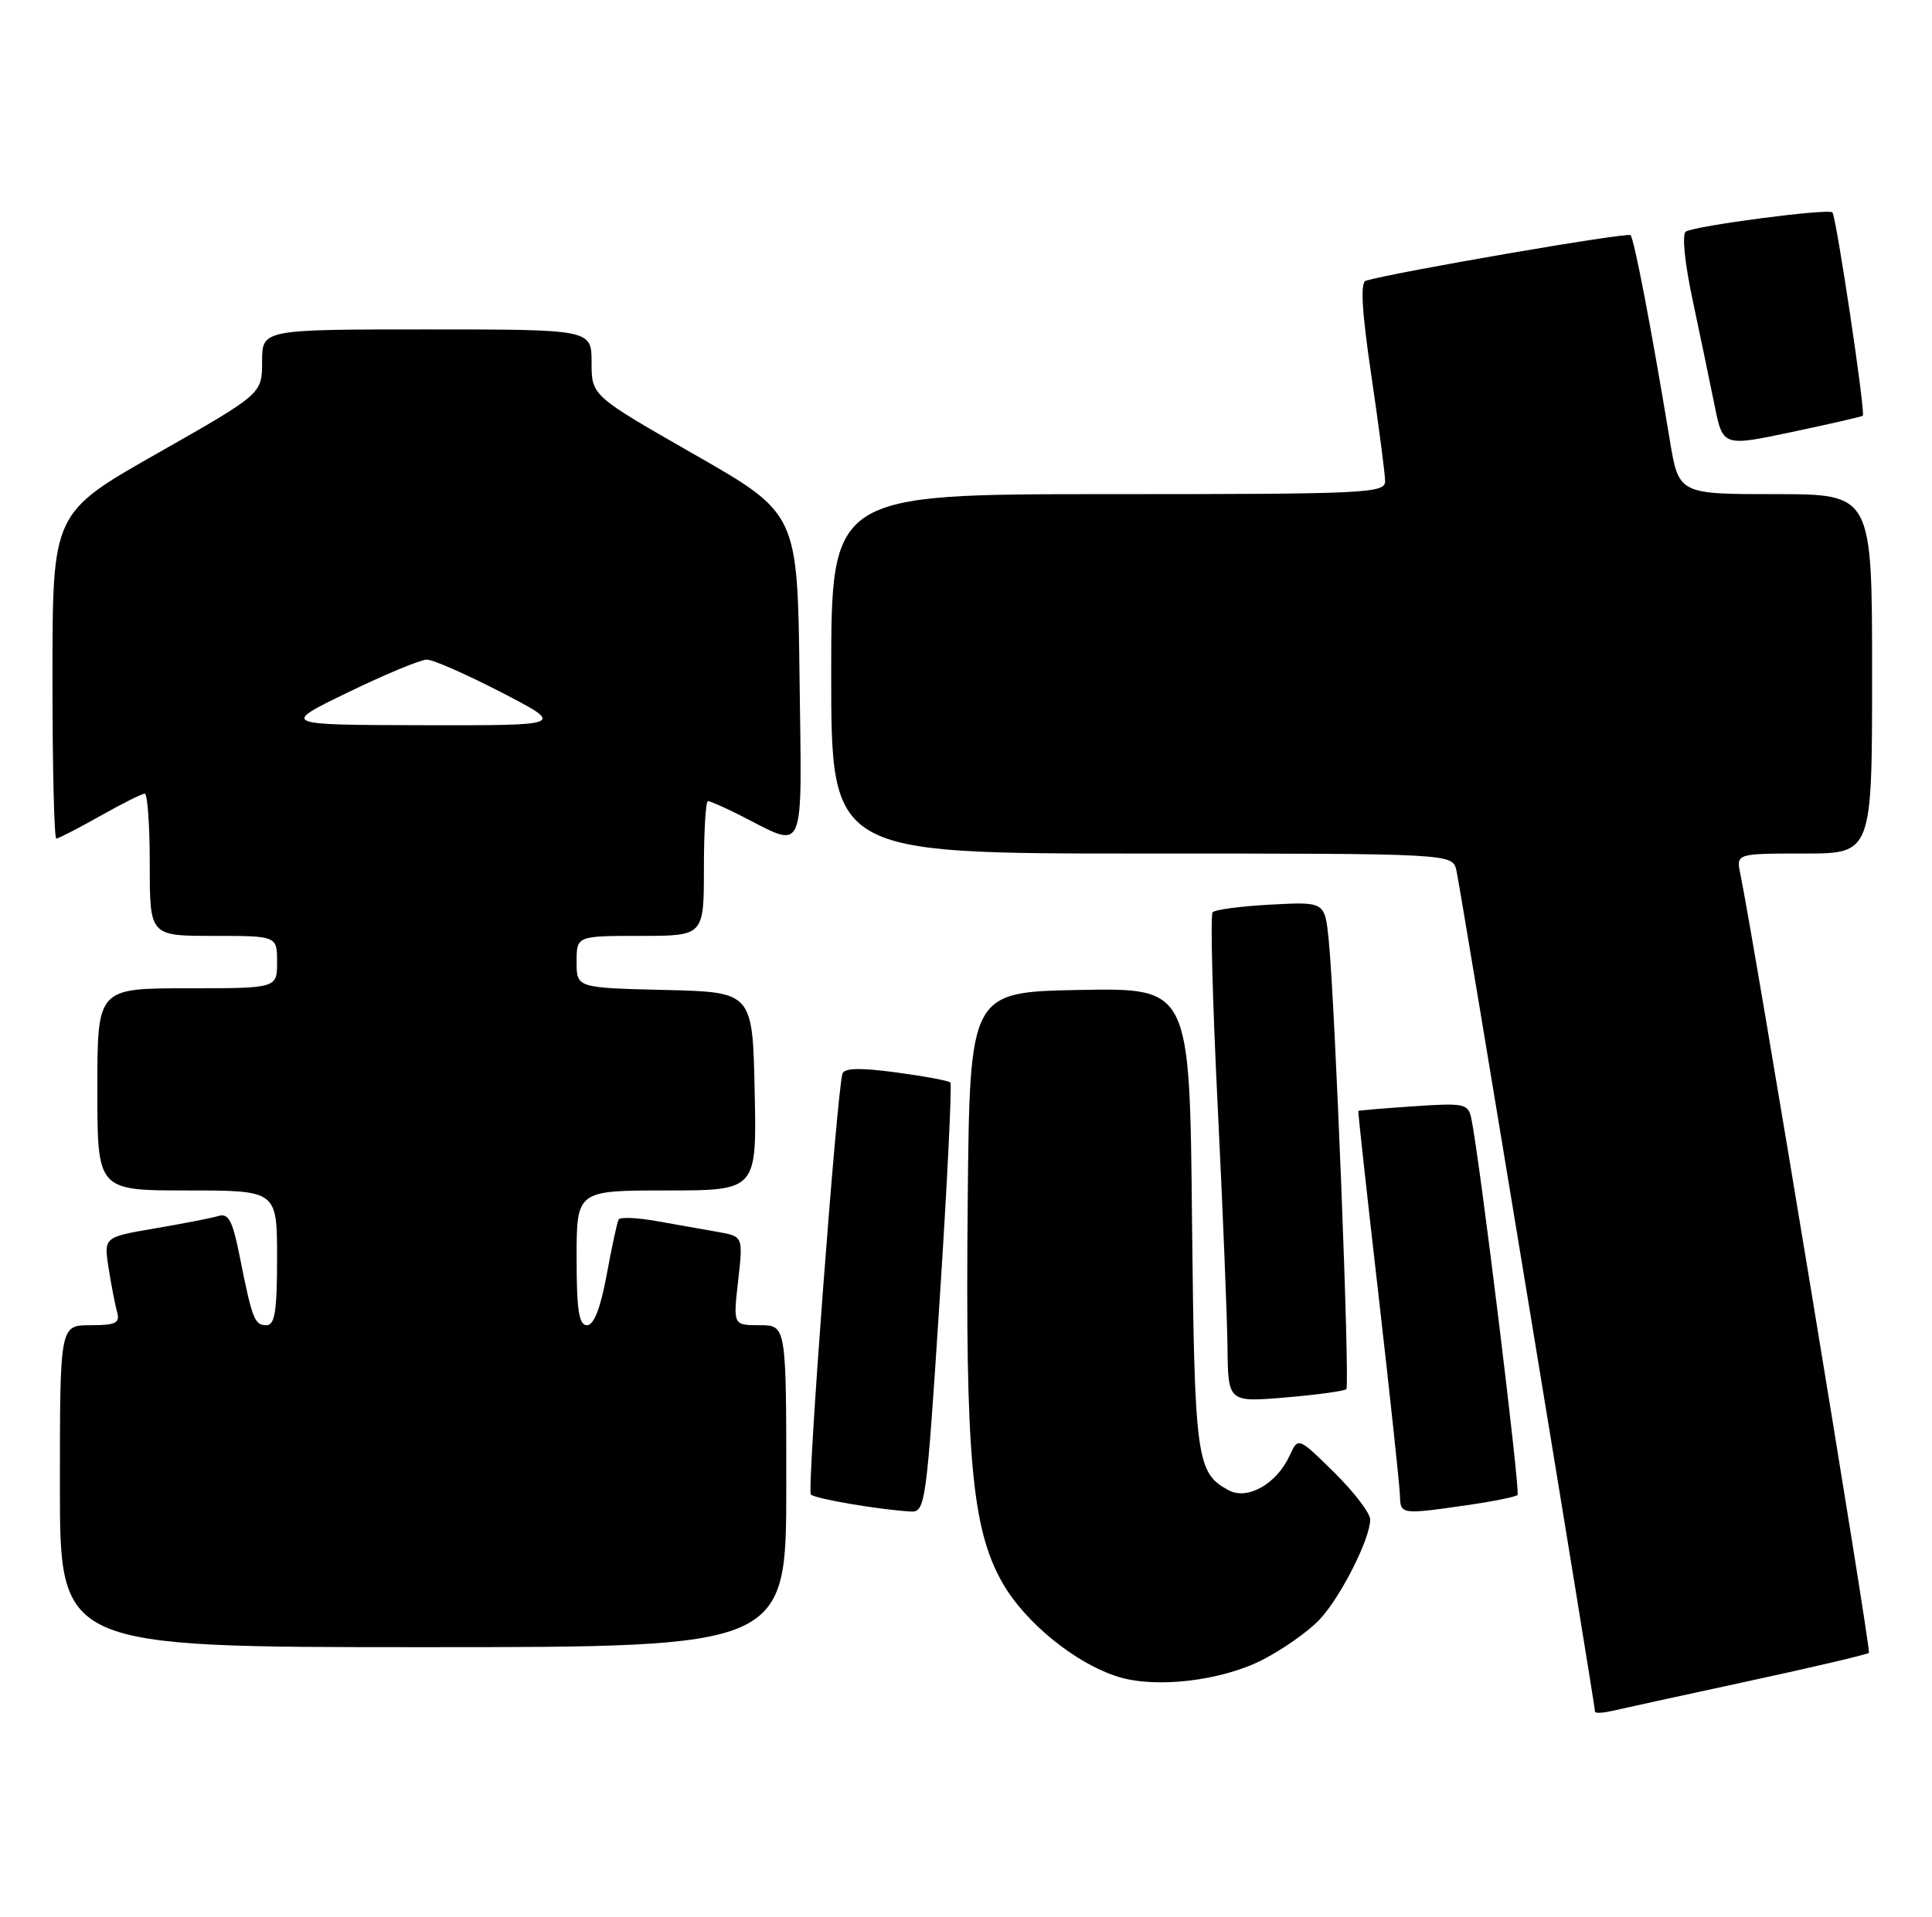 <?xml version="1.0" encoding="UTF-8" standalone="no"?>
<!DOCTYPE svg PUBLIC "-//W3C//DTD SVG 1.1//EN" "http://www.w3.org/Graphics/SVG/1.1/DTD/svg11.dtd" >
<svg xmlns="http://www.w3.org/2000/svg" xmlns:xlink="http://www.w3.org/1999/xlink" version="1.1" viewBox="0 0 258 256">
 <g >
 <path fill="currentColor"
d=" M 233.34 224.57 C 242.06 222.69 249.36 220.97 249.58 220.76 C 249.89 220.44 234.28 125.87 232.41 116.75 C 231.84 114.00 231.84 114.00 240.92 114.00 C 250.00 114.00 250.00 114.00 250.00 90.00 C 250.00 66.00 250.00 66.00 237.09 66.00 C 224.18 66.00 224.18 66.00 222.98 58.75 C 220.49 43.68 218.23 31.90 217.74 31.41 C 217.33 30.99 186.23 36.35 182.40 37.49 C 181.64 37.72 181.85 41.51 183.13 50.16 C 184.13 56.95 184.96 63.29 184.97 64.25 C 185.00 65.89 182.58 66.00 148.00 66.00 C 111.00 66.00 111.00 66.00 111.00 90.00 C 111.00 114.00 111.00 114.00 152.48 114.00 C 193.96 114.00 193.96 114.00 194.49 116.25 C 194.99 118.38 213.00 227.70 213.00 228.61 C 213.00 228.85 214.01 228.80 215.25 228.52 C 216.49 228.23 224.63 226.45 233.34 224.57 Z  M 168.56 221.71 C 171.28 220.32 174.71 217.91 176.19 216.34 C 179.00 213.37 182.94 205.61 182.98 202.96 C 182.99 202.12 180.83 199.29 178.18 196.67 C 173.36 191.93 173.36 191.93 172.22 194.41 C 170.51 198.17 166.61 200.40 164.09 199.05 C 159.75 196.73 159.52 194.96 159.18 162.72 C 158.87 131.95 158.87 131.95 144.18 132.22 C 129.50 132.50 129.50 132.50 129.23 160.50 C 128.90 194.43 129.78 204.18 133.82 211.32 C 136.84 216.68 143.63 222.20 149.36 223.97 C 154.39 225.52 163.09 224.50 168.56 221.71 Z  M 105.00 198.50 C 105.00 177.00 105.00 177.00 101.45 177.00 C 97.90 177.00 97.90 177.00 98.57 171.07 C 99.24 165.14 99.24 165.14 95.87 164.54 C 94.02 164.22 90.35 163.57 87.73 163.10 C 85.11 162.63 82.81 162.53 82.61 162.88 C 82.42 163.22 81.70 166.54 81.02 170.25 C 80.19 174.74 79.31 177.00 78.39 177.00 C 77.31 177.00 77.00 175.01 77.00 168.00 C 77.00 159.00 77.00 159.00 89.03 159.00 C 101.06 159.00 101.06 159.00 100.78 145.75 C 100.50 132.50 100.50 132.50 88.75 132.22 C 77.00 131.94 77.00 131.94 77.00 128.47 C 77.00 125.00 77.00 125.00 85.50 125.00 C 94.00 125.00 94.00 125.00 94.00 116.00 C 94.00 111.05 94.24 107.00 94.54 107.00 C 94.84 107.00 96.75 107.84 98.79 108.87 C 107.74 113.39 107.07 114.94 106.77 90.36 C 106.50 68.58 106.50 68.58 92.75 60.71 C 79.00 52.85 79.00 52.85 79.00 48.42 C 79.00 44.00 79.00 44.00 57.00 44.00 C 35.00 44.00 35.00 44.00 35.00 48.30 C 35.00 52.60 35.00 52.60 21.01 60.55 C 7.01 68.50 7.01 68.50 7.01 90.25 C 7.00 102.21 7.23 112.00 7.52 112.00 C 7.80 112.00 10.42 110.65 13.35 109.00 C 16.27 107.35 18.96 106.00 19.33 106.00 C 19.70 106.00 20.00 110.28 20.00 115.50 C 20.00 125.00 20.00 125.00 28.50 125.00 C 37.00 125.00 37.00 125.00 37.00 128.50 C 37.00 132.00 37.00 132.00 25.00 132.00 C 13.00 132.00 13.00 132.00 13.00 145.50 C 13.00 159.00 13.00 159.00 25.00 159.00 C 37.00 159.00 37.00 159.00 37.00 168.00 C 37.00 175.15 36.70 177.00 35.57 177.00 C 33.99 177.00 33.67 176.17 31.99 167.71 C 31.06 163.04 30.52 162.01 29.17 162.41 C 28.25 162.69 24.43 163.43 20.68 164.07 C 13.86 165.23 13.86 165.23 14.50 169.36 C 14.86 171.64 15.37 174.29 15.64 175.25 C 16.05 176.71 15.46 177.00 12.07 177.00 C 8.00 177.00 8.00 177.00 8.00 198.50 C 8.00 220.00 8.00 220.00 56.50 220.00 C 105.00 220.00 105.00 220.00 105.00 198.50 Z  M 125.49 173.50 C 126.51 157.83 127.14 144.81 126.91 144.58 C 126.67 144.34 123.41 143.74 119.65 143.23 C 114.84 142.59 112.72 142.64 112.50 143.41 C 111.73 146.06 107.74 199.08 108.28 199.61 C 108.85 200.18 117.28 201.62 121.57 201.88 C 123.58 202.00 123.70 201.15 125.49 173.50 Z  M 195.86 201.04 C 199.35 200.54 202.41 199.92 202.65 199.68 C 203.06 199.28 197.54 154.32 196.48 149.38 C 196.06 147.40 195.55 147.30 188.76 147.76 C 184.77 148.03 181.45 148.31 181.39 148.38 C 181.33 148.45 182.54 159.53 184.09 173.00 C 185.63 186.47 186.92 198.51 186.95 199.75 C 187.01 202.29 187.12 202.30 195.86 201.04 Z  M 179.79 185.54 C 180.29 185.05 178.27 133.52 177.43 125.47 C 176.91 120.44 176.91 120.44 169.71 120.82 C 165.74 121.03 162.25 121.49 161.93 121.85 C 161.62 122.21 161.92 133.75 162.60 147.50 C 163.28 161.25 163.87 175.83 163.92 179.90 C 164.00 187.29 164.00 187.29 171.67 186.65 C 175.89 186.29 179.54 185.79 179.79 185.54 Z  M 248.76 55.53 C 249.15 55.20 245.21 28.88 244.70 28.37 C 244.15 27.82 226.38 30.15 225.13 30.93 C 224.59 31.26 224.97 35.05 226.02 40.00 C 227.01 44.67 228.33 51.01 228.95 54.07 C 230.07 59.65 230.07 59.65 239.28 57.70 C 244.35 56.63 248.62 55.65 248.76 55.53 Z  M 46.50 92.46 C 51.45 90.06 56.17 88.10 57.00 88.10 C 57.83 88.10 62.33 90.08 67.00 92.50 C 75.50 96.90 75.50 96.90 56.50 96.86 C 37.50 96.82 37.50 96.82 46.50 92.46 Z "/>
</g>
</svg>